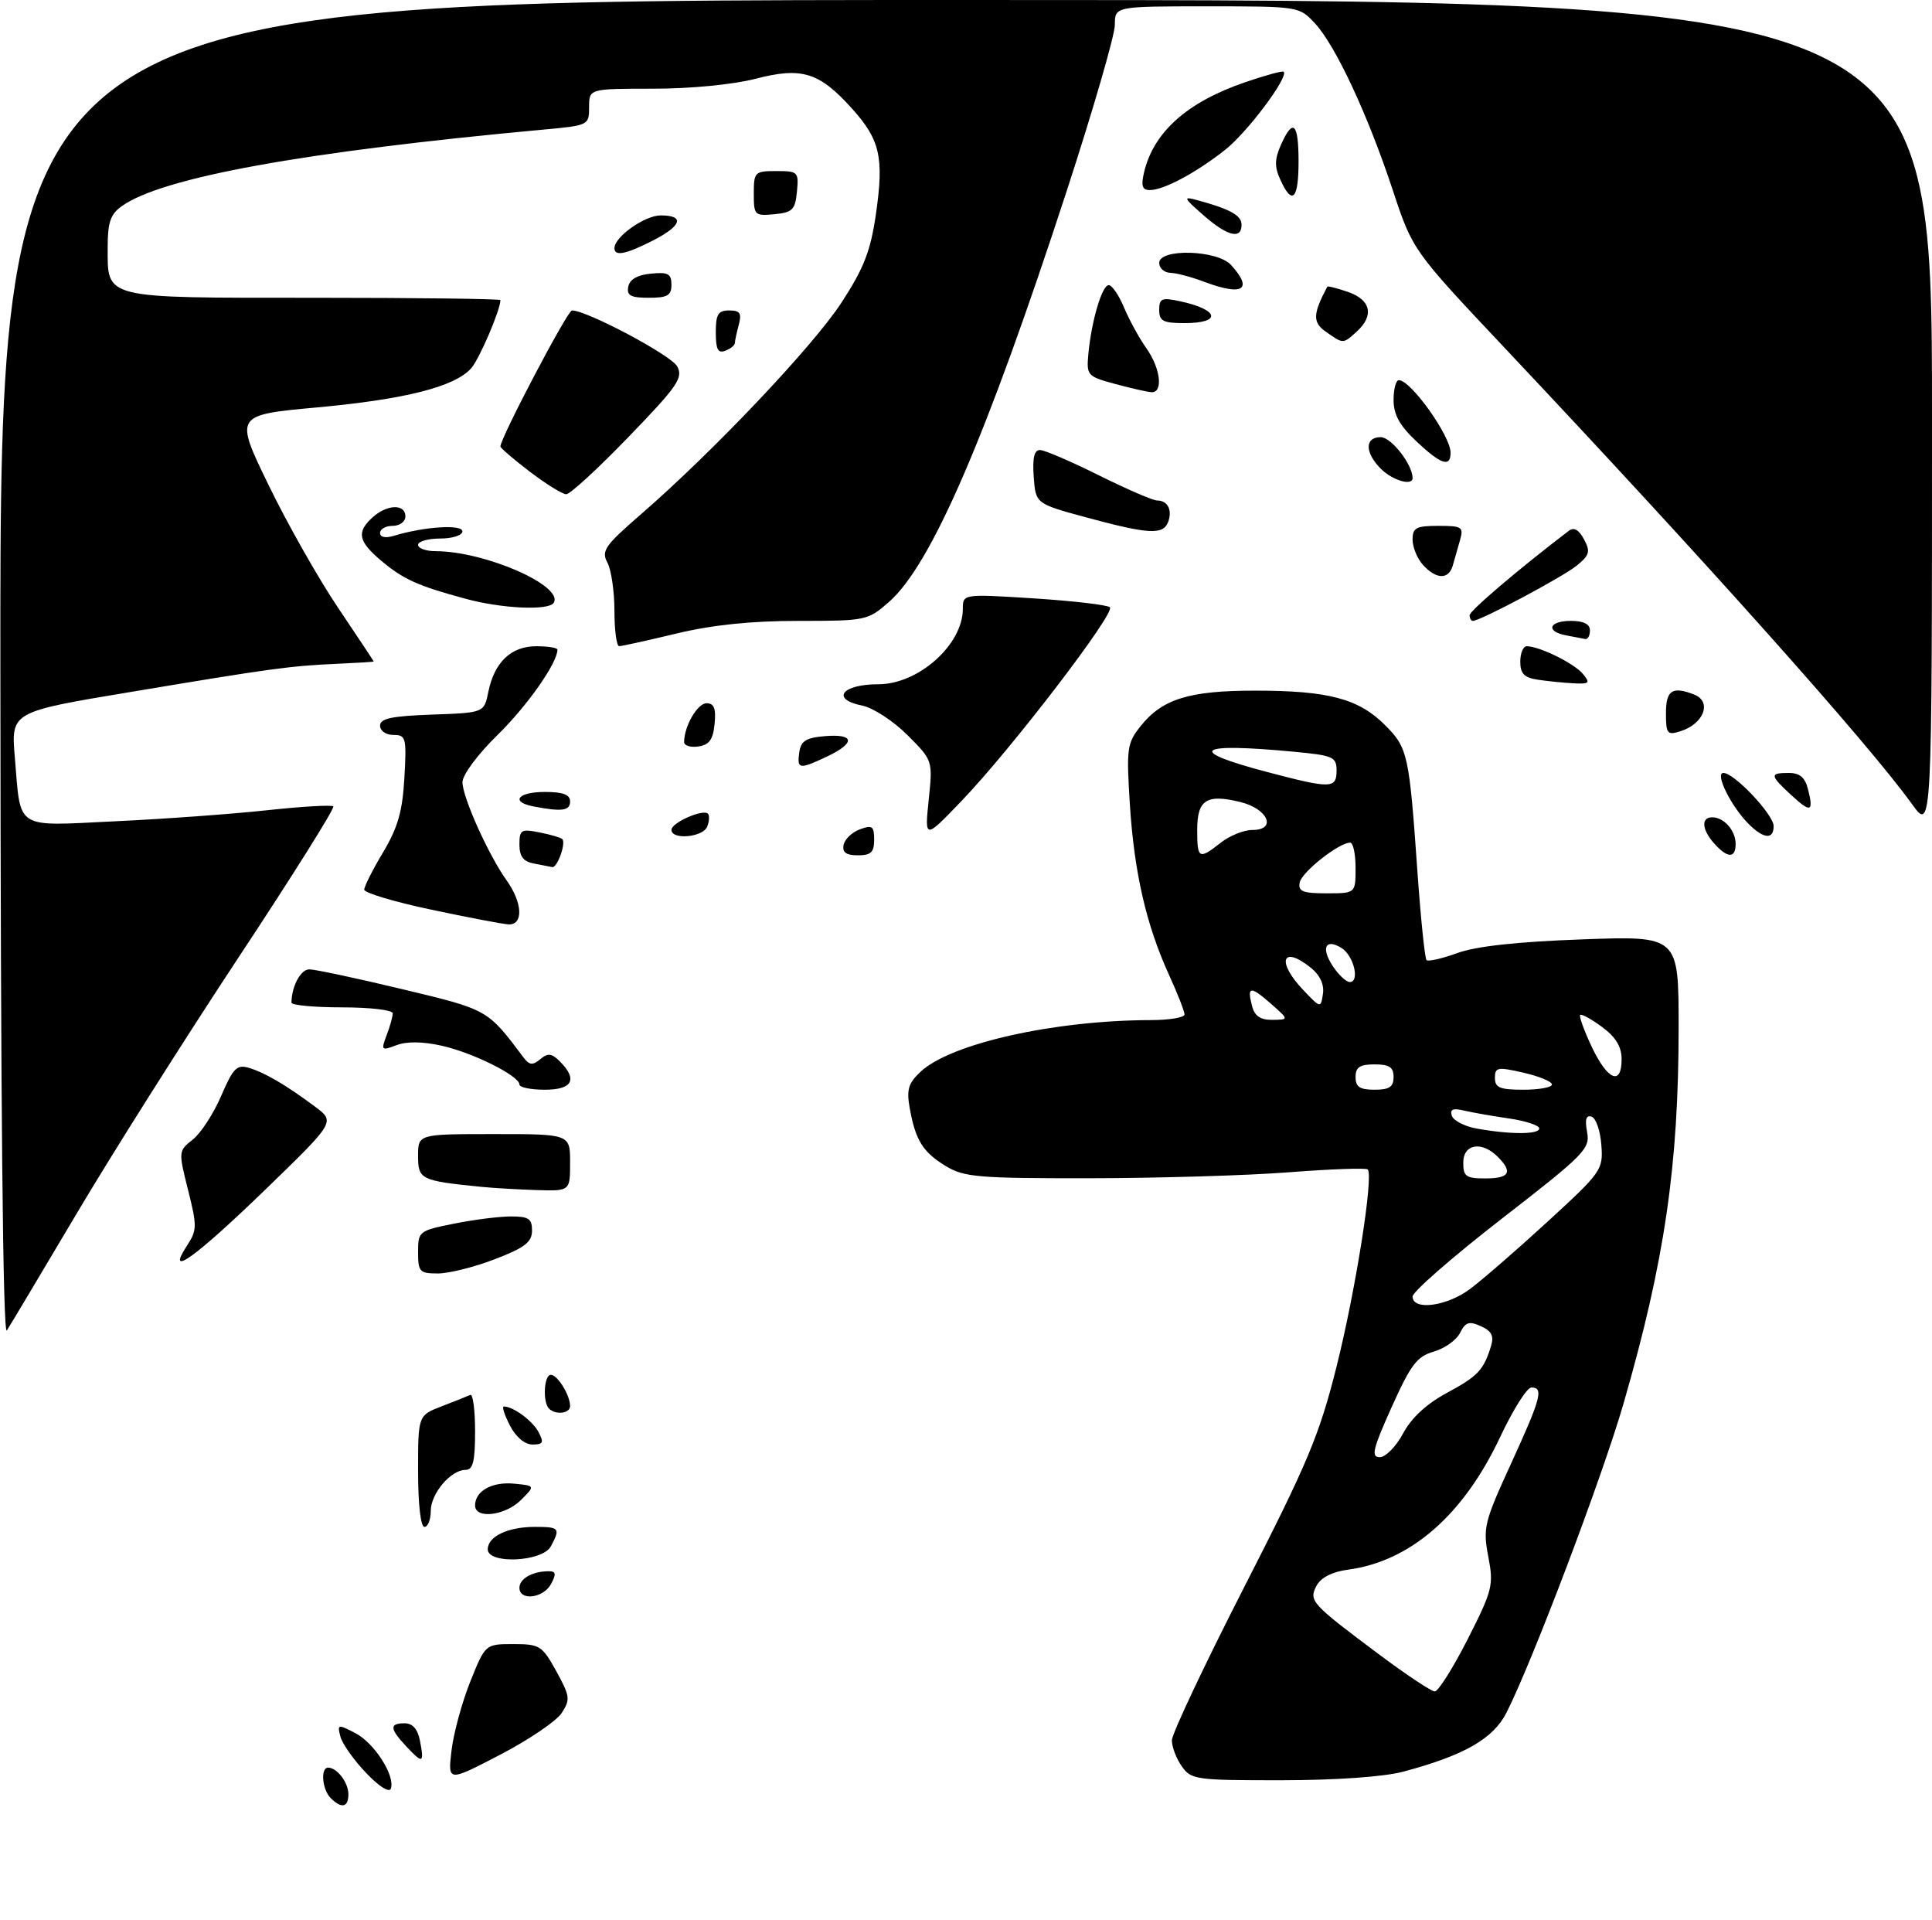 <?xml version="1.0" encoding="UTF-8" standalone="no"?>
<!DOCTYPE svg PUBLIC "-//W3C//DTD SVG 1.1//EN" "http://www.w3.org/Graphics/SVG/1.1/DTD/svg11.dtd" >
<svg xmlns="http://www.w3.org/2000/svg" xmlns:xlink="http://www.w3.org/1999/xlink" version="1.1" viewBox="0 0 305 303">
 <g >
 <path fill="currentColor"
d=" M 221.51 279.64 C 231.11 277.08 235.73 274.45 237.82 270.33 C 241.86 262.40 252.98 233.05 256.31 221.50 C 262.79 199.09 265.00 184.01 265.00 162.13 C 265.00 147.71 265.00 147.71 249.75 148.27 C 239.51 148.64 233.05 149.35 230.09 150.42 C 227.67 151.30 225.47 151.80 225.20 151.54 C 224.94 151.27 224.30 145.08 223.78 137.78 C 222.46 118.94 222.26 118.06 218.62 114.42 C 214.48 110.28 209.70 109.01 198.22 109.01 C 187.73 109.00 183.49 110.31 180.05 114.63 C 177.92 117.31 177.81 118.13 178.37 127.00 C 179.06 137.74 180.96 146.02 184.55 153.87 C 185.90 156.82 187.00 159.64 187.00 160.12 C 187.00 160.60 184.64 161.00 181.75 161.01 C 166.46 161.03 150.07 164.70 145.32 169.17 C 143.39 170.98 143.09 172.00 143.62 174.93 C 144.53 179.99 145.68 181.84 149.31 184.05 C 152.18 185.80 154.43 185.99 172.00 185.97 C 182.72 185.96 196.89 185.54 203.47 185.03 C 210.05 184.52 215.65 184.32 215.92 184.58 C 216.88 185.55 213.99 203.82 210.97 215.81 C 208.26 226.58 206.43 230.93 196.43 250.48 C 190.15 262.77 185.00 273.67 185.00 274.69 C 185.00 275.72 185.70 277.56 186.56 278.78 C 188.04 280.90 188.77 281.00 202.31 280.99 C 210.92 280.98 218.47 280.45 221.51 279.64 Z  M 52.20 283.80 C 50.85 282.45 50.57 279.00 51.80 279.00 C 53.21 279.00 55.00 281.35 55.00 283.20 C 55.00 285.28 53.92 285.52 52.20 283.80 Z  M 57.78 279.82 C 55.85 277.80 54.03 275.22 53.74 274.10 C 53.23 272.15 53.33 272.12 56.08 273.54 C 59.10 275.10 62.42 280.29 61.70 282.32 C 61.46 283.00 59.81 281.96 57.78 279.82 Z  M 71.28 276.30 C 71.60 273.57 72.94 268.67 74.24 265.42 C 76.62 259.50 76.62 259.50 81.04 259.50 C 85.21 259.50 85.59 259.74 87.82 263.78 C 89.99 267.72 90.06 268.25 88.67 270.38 C 87.83 271.66 83.45 274.63 78.92 276.98 C 70.69 281.26 70.69 281.26 71.28 276.30 Z  M 64.17 275.68 C 61.51 272.85 61.44 272.00 63.88 272.00 C 65.14 272.00 65.94 272.91 66.30 274.75 C 66.98 278.34 66.76 278.44 64.17 275.68 Z  M 82.00 250.61 C 82.00 249.17 84.07 248.00 86.62 248.00 C 87.76 248.00 87.84 248.43 87.00 250.00 C 85.79 252.27 82.00 252.73 82.00 250.61 Z  M 77.00 244.54 C 77.00 242.51 80.18 241.00 84.43 241.00 C 88.33 241.00 88.50 241.20 86.96 244.07 C 85.65 246.53 77.00 246.93 77.00 244.54 Z  M 66.00 232.20 C 66.00 223.40 66.00 223.40 69.75 221.96 C 71.81 221.16 73.84 220.36 74.25 220.17 C 74.66 219.99 75.00 222.57 75.00 225.92 C 75.00 230.66 74.67 232.00 73.50 232.00 C 71.16 232.00 68.00 235.74 68.00 238.50 C 68.00 239.88 67.55 241.00 67.00 241.00 C 66.41 241.00 66.00 237.40 66.00 232.20 Z  M 75.00 237.62 C 75.00 235.33 77.68 233.84 81.18 234.18 C 84.50 234.50 84.50 234.50 82.25 236.75 C 79.76 239.24 75.00 239.81 75.00 237.62 Z  M 80.50 225.00 C 79.65 223.35 79.21 222.00 79.54 222.00 C 81.02 222.00 84.05 224.23 85.01 226.02 C 85.90 227.69 85.75 228.00 84.06 228.00 C 82.84 228.00 81.44 226.82 80.50 225.00 Z  M 86.67 222.33 C 85.64 221.30 85.88 217.00 86.96 217.00 C 88.02 217.00 90.00 220.22 90.00 221.93 C 90.00 223.11 87.72 223.38 86.67 222.33 Z  M 0.06 105.75 C 0.00 0.00 0.00 0.00 152.50 0.00 C 305.00 0.00 305.00 0.00 305.00 65.65 C 305.00 131.30 305.00 131.30 301.83 126.90 C 294.91 117.29 269.18 88.48 237.62 55.00 C 223.01 39.50 223.01 39.50 219.87 30.00 C 215.93 18.10 210.85 7.21 207.60 3.70 C 205.10 1.01 205.07 1.00 190.55 1.00 C 176.00 1.00 176.00 1.00 176.00 3.92 C 176.00 5.53 172.57 17.35 168.39 30.17 C 155.66 69.16 147.02 89.14 140.34 95.01 C 137.00 97.94 136.71 98.00 126.03 98.00 C 118.59 98.00 112.49 98.63 106.81 99.99 C 102.24 101.09 98.16 101.99 97.75 101.99 C 97.34 102.00 97.00 99.50 97.00 96.43 C 97.00 93.37 96.50 89.94 95.89 88.80 C 94.90 86.95 95.48 86.12 101.14 81.21 C 112.58 71.30 128.41 54.59 132.87 47.72 C 136.41 42.28 137.44 39.61 138.29 33.73 C 139.57 24.81 138.93 22.04 134.46 17.09 C 129.31 11.38 126.56 10.54 119.25 12.44 C 115.71 13.35 109.03 14.00 103.11 14.00 C 93.00 14.00 93.00 14.00 93.00 16.90 C 93.00 19.77 92.93 19.80 85.75 20.46 C 47.96 23.94 25.65 27.99 19.25 32.52 C 17.44 33.80 17.00 35.07 17.00 38.99 C 17.00 47.25 15.98 47.00 49.57 47.00 C 65.76 47.00 79.00 47.17 79.00 47.37 C 79.00 48.93 75.64 56.75 74.36 58.16 C 71.73 61.06 63.93 63.03 50.11 64.30 C 37.03 65.50 37.03 65.50 42.37 76.50 C 45.30 82.55 50.24 91.28 53.35 95.90 C 56.46 100.52 59.00 104.35 59.00 104.41 C 59.00 104.47 56.41 104.63 53.25 104.77 C 45.75 105.11 43.06 105.47 20.62 109.22 C 1.74 112.36 1.74 112.36 2.34 119.53 C 3.32 131.14 2.14 130.40 18.33 129.62 C 26.03 129.26 36.79 128.47 42.23 127.88 C 47.68 127.29 52.35 127.02 52.62 127.28 C 52.88 127.55 46.15 138.28 37.65 151.13 C 29.16 163.98 17.67 182.15 12.13 191.50 C 6.58 200.85 1.61 209.18 1.08 210.00 C 0.46 210.97 0.10 174.08 0.06 105.75 Z  M 66.00 197.64 C 66.00 194.35 66.13 194.25 71.67 193.14 C 74.78 192.51 78.83 192.00 80.67 192.00 C 83.46 192.00 84.00 192.36 83.99 194.25 C 83.97 196.07 82.84 196.93 78.12 198.75 C 74.90 199.99 70.86 201.00 69.14 201.00 C 66.24 201.00 66.00 200.74 66.00 197.64 Z  M 29.54 196.58 C 31.11 194.18 31.12 193.51 29.69 187.83 C 28.16 181.74 28.16 181.66 30.43 179.87 C 31.69 178.88 33.71 175.78 34.91 172.99 C 36.81 168.57 37.39 167.98 39.30 168.55 C 41.83 169.31 45.11 171.23 49.72 174.66 C 52.94 177.06 52.94 177.06 41.87 187.78 C 30.75 198.54 26.06 201.89 29.54 196.58 Z  M 76.00 187.33 C 66.41 186.37 66.00 186.17 66.00 182.45 C 66.00 179.00 66.00 179.00 78.00 179.00 C 90.00 179.00 90.00 179.00 90.00 183.50 C 90.00 188.00 90.00 188.00 84.75 187.84 C 81.86 187.75 77.92 187.52 76.00 187.33 Z  M 82.00 171.18 C 82.00 169.82 74.69 166.16 69.75 165.06 C 66.73 164.38 64.21 164.35 62.59 164.97 C 60.21 165.87 60.13 165.79 61.04 163.39 C 61.57 162.01 62.00 160.45 62.00 159.93 C 62.00 159.42 58.40 159.00 54.00 159.00 C 49.60 159.00 46.01 158.66 46.01 158.25 C 46.06 155.62 47.47 153.00 48.84 153.00 C 49.72 153.00 56.30 154.40 63.47 156.12 C 77.06 159.37 76.94 159.30 82.64 166.90 C 83.57 168.13 84.07 168.19 85.29 167.18 C 86.50 166.17 87.09 166.24 88.39 167.54 C 91.24 170.39 90.38 172.00 86.00 172.00 C 83.80 172.00 82.00 171.63 82.00 171.18 Z  M 68.00 143.56 C 62.22 142.34 57.50 140.92 57.50 140.42 C 57.50 139.91 58.84 137.26 60.48 134.52 C 62.81 130.62 63.54 128.06 63.84 122.77 C 64.20 116.43 64.09 116.00 62.11 116.00 C 60.93 116.00 60.00 115.36 60.00 114.54 C 60.00 113.40 61.81 113.02 68.21 112.79 C 76.42 112.50 76.42 112.50 77.09 109.21 C 78.05 104.51 80.69 102.00 84.65 102.00 C 86.49 102.00 88.00 102.24 88.00 102.54 C 88.00 104.63 83.26 111.38 78.58 115.97 C 75.40 119.08 73.00 122.31 73.01 123.47 C 73.02 125.85 77.11 134.95 80.00 138.99 C 82.52 142.54 82.65 146.04 80.25 145.90 C 79.29 145.84 73.78 144.79 68.00 143.56 Z  M 84.25 136.29 C 82.62 135.98 82.00 135.16 82.00 133.31 C 82.00 130.97 82.27 130.80 85.18 131.39 C 86.92 131.73 88.54 132.21 88.77 132.44 C 89.39 133.06 87.97 137.02 87.18 136.86 C 86.81 136.79 85.49 136.53 84.25 136.29 Z  M 133.18 133.36 C 133.35 132.46 134.51 131.35 135.75 130.90 C 137.70 130.18 138.00 130.39 138.00 132.53 C 138.00 134.52 137.50 135.00 135.43 135.00 C 133.58 135.00 132.94 134.54 133.18 133.36 Z  M 270.65 133.17 C 268.67 130.98 268.50 129.00 270.30 129.00 C 272.16 129.00 274.00 131.09 274.00 133.20 C 274.00 135.50 272.75 135.49 270.65 133.17 Z  M 106.00 130.98 C 106.00 129.85 110.98 127.65 111.76 128.43 C 112.03 128.70 111.98 129.61 111.65 130.46 C 111.00 132.16 106.00 132.62 106.00 130.98 Z  M 146.61 126.26 C 147.26 120.02 147.26 120.02 143.24 116.01 C 141.04 113.80 137.83 111.72 136.12 111.37 C 131.09 110.37 132.89 108.00 138.68 108.00 C 144.99 108.00 151.99 101.76 152.00 96.12 C 152.00 93.74 152.00 93.74 163.25 94.45 C 169.44 94.85 174.82 95.48 175.22 95.85 C 176.13 96.72 159.67 118.21 151.85 126.36 C 145.97 132.50 145.97 132.50 146.61 126.26 Z  M 276.05 130.05 C 273.28 127.28 270.67 122.00 272.07 122.00 C 273.79 122.00 280.00 128.58 280.00 130.40 C 280.00 132.56 278.42 132.42 276.05 130.05 Z  M 84.25 127.29 C 80.52 126.58 81.72 125.00 86.00 125.00 C 88.89 125.00 90.00 125.42 90.00 126.50 C 90.00 127.97 88.71 128.15 84.25 127.29 Z  M 282.70 125.42 C 279.39 122.36 279.36 122.00 282.39 122.00 C 284.14 122.00 284.96 122.71 285.44 124.62 C 286.34 128.20 285.85 128.34 282.70 125.42 Z  M 126.18 118.75 C 126.44 116.94 127.24 116.44 130.25 116.19 C 134.92 115.80 135.08 117.26 130.60 119.39 C 126.17 121.49 125.80 121.43 126.18 118.75 Z  M 108.00 117.13 C 108.00 114.64 110.10 111.00 111.54 111.00 C 112.73 111.00 113.05 111.82 112.81 114.25 C 112.57 116.74 111.97 117.57 110.25 117.82 C 109.01 118.00 108.00 117.69 108.00 117.13 Z  M 263.00 112.57 C 263.00 108.95 263.98 108.29 267.42 109.61 C 270.32 110.72 269.01 114.26 265.25 115.43 C 263.21 116.07 263.00 115.81 263.00 112.57 Z  M 242.75 107.28 C 240.62 106.96 240.00 106.32 240.00 104.43 C 240.00 103.10 240.46 102.00 241.03 102.00 C 243.01 102.00 248.51 104.70 249.87 106.35 C 251.10 107.82 250.94 107.98 248.37 107.85 C 246.79 107.77 244.26 107.51 242.75 107.28 Z  M 247.25 100.29 C 243.96 99.66 244.50 98.00 248.00 98.00 C 250.00 98.00 251.00 98.50 251.00 99.50 C 251.00 100.33 250.66 100.94 250.25 100.86 C 249.84 100.79 248.49 100.53 247.25 100.29 Z  M 232.00 97.11 C 232.00 96.41 239.79 89.78 247.68 83.77 C 248.47 83.17 249.26 83.62 250.06 85.12 C 251.11 87.07 250.95 87.62 248.88 89.30 C 246.66 91.10 233.69 98.00 232.52 98.00 C 232.24 98.00 232.00 97.60 232.00 97.11 Z  M 73.50 94.51 C 65.93 92.46 63.68 91.44 60.19 88.51 C 56.54 85.43 56.25 83.99 58.83 81.65 C 61.11 79.59 64.00 79.50 64.00 81.50 C 64.00 82.33 63.11 83.00 62.00 83.00 C 60.90 83.00 60.00 83.50 60.00 84.12 C 60.00 84.81 60.85 84.98 62.25 84.55 C 67.02 83.11 73.00 82.73 73.00 83.87 C 73.00 84.49 71.44 85.00 69.50 85.00 C 67.58 85.00 66.00 85.45 66.00 86.00 C 66.00 86.55 67.26 87.00 68.79 87.00 C 76.54 87.00 89.06 92.48 87.41 95.15 C 86.63 96.40 79.23 96.07 73.50 94.51 Z  M 224.65 89.17 C 223.74 88.17 223.00 86.37 223.00 85.17 C 223.00 83.30 223.56 83.00 227.07 83.00 C 230.81 83.00 231.08 83.18 230.49 85.25 C 230.13 86.49 229.62 88.29 229.35 89.25 C 228.72 91.51 226.74 91.48 224.65 89.17 Z  M 171.50 81.67 C 163.50 79.50 163.50 79.50 163.19 75.25 C 162.98 72.25 163.27 71.01 164.19 71.03 C 164.91 71.04 169.10 72.84 173.49 75.03 C 177.88 77.21 182.02 79.00 182.68 79.00 C 184.35 79.00 185.12 80.52 184.40 82.41 C 183.61 84.46 181.30 84.32 171.50 81.67 Z  M 83.64 74.45 C 81.09 72.50 79.00 70.71 79.00 70.47 C 79.00 69.13 89.59 49.00 90.29 49.00 C 92.67 49.00 105.96 56.07 106.91 57.83 C 107.88 59.64 106.99 60.93 99.25 68.94 C 94.44 73.93 90.00 78.01 89.39 78.01 C 88.79 78.00 86.20 76.40 83.64 74.45 Z  M 218.00 74.00 C 215.44 71.44 215.43 69.00 217.97 69.00 C 219.63 69.00 223.00 73.32 223.00 75.45 C 223.00 76.75 219.84 75.84 218.00 74.00 Z  M 223.57 69.63 C 220.95 67.16 220.00 65.43 220.00 63.13 C 220.00 61.41 220.37 60.00 220.83 60.00 C 222.72 60.00 229.00 68.80 229.00 71.46 C 229.00 73.83 227.47 73.31 223.57 69.63 Z  M 176.00 60.59 C 171.67 59.42 171.51 59.24 171.81 55.94 C 172.29 50.70 173.97 45.00 175.03 45.00 C 175.55 45.00 176.64 46.60 177.46 48.56 C 178.28 50.51 179.86 53.40 180.97 54.96 C 183.23 58.14 183.67 62.05 181.75 61.90 C 181.06 61.85 178.47 61.26 176.00 60.59 Z  M 113.00 52.47 C 113.00 49.60 113.37 49.00 115.12 49.00 C 116.82 49.00 117.12 49.44 116.63 51.25 C 116.30 52.49 116.02 53.79 116.01 54.14 C 116.01 54.50 115.33 55.05 114.50 55.36 C 113.34 55.81 113.00 55.14 113.00 52.47 Z  M 209.31 52.36 C 207.20 50.89 207.24 49.57 209.54 45.25 C 209.61 45.11 211.10 45.49 212.84 46.09 C 216.44 47.35 216.96 49.82 214.17 52.35 C 212.00 54.31 212.09 54.31 209.31 52.36 Z  M 183.00 48.92 C 183.00 47.10 183.40 46.93 186.25 47.54 C 192.48 48.87 192.94 51.00 187.00 51.00 C 183.62 51.00 183.00 50.68 183.00 48.92 Z  M 99.18 45.25 C 99.40 44.10 100.62 43.39 102.76 43.19 C 105.47 42.92 106.00 43.21 106.00 44.94 C 106.00 46.64 105.37 47.00 102.43 47.00 C 99.56 47.00 98.92 46.65 99.18 45.25 Z  M 190.00 44.44 C 188.07 43.71 185.71 43.09 184.75 43.06 C 183.79 43.03 183.00 42.33 183.00 41.50 C 183.00 39.18 192.19 39.44 194.35 41.83 C 197.90 45.75 196.19 46.78 190.00 44.44 Z  M 97.00 39.17 C 97.00 37.38 101.78 34.00 104.31 34.00 C 108.15 34.00 107.63 35.64 103.04 37.98 C 98.80 40.14 97.00 40.50 97.00 39.17 Z  M 189.96 33.95 C 186.81 31.18 186.72 30.97 189.00 31.59 C 194.21 33.00 196.00 34.00 196.00 35.48 C 196.00 37.85 193.75 37.28 189.96 33.95 Z  M 119.00 30.56 C 119.00 27.15 119.15 27.00 122.56 27.00 C 125.98 27.00 126.11 27.13 125.81 30.25 C 125.54 33.11 125.11 33.54 122.25 33.81 C 119.13 34.11 119.00 33.98 119.00 30.56 Z  M 202.13 28.38 C 201.19 26.33 201.21 25.14 202.21 22.88 C 204.13 18.56 205.00 19.38 205.00 25.50 C 205.00 31.48 204.00 32.49 202.13 28.38 Z  M 180.60 27.25 C 182.08 20.88 187.37 16.14 196.51 13.00 C 199.71 11.90 202.47 11.14 202.65 11.32 C 203.47 12.14 196.90 20.91 193.40 23.66 C 188.78 27.30 183.71 30.00 181.53 30.00 C 180.33 30.00 180.11 29.35 180.60 27.25 Z  M 217.63 261.07 C 206.96 253.09 206.57 252.67 207.86 250.25 C 208.54 248.99 210.33 248.08 212.82 247.75 C 222.66 246.43 231.02 239.15 236.81 226.85 C 238.84 222.54 241.06 219.00 241.75 219.00 C 243.73 219.00 243.29 220.66 238.52 231.07 C 234.31 240.25 234.09 241.15 234.95 245.68 C 235.82 250.22 235.63 250.98 231.69 258.75 C 229.38 263.28 227.05 266.98 226.50 266.97 C 225.95 266.96 221.96 264.31 217.63 261.07 Z  M 219.69 222.11 C 222.72 215.38 223.70 214.09 226.36 213.33 C 228.07 212.83 229.94 211.51 230.50 210.37 C 231.35 208.67 231.93 208.49 233.78 209.32 C 235.46 210.07 235.87 210.85 235.40 212.41 C 234.23 216.25 233.33 217.20 228.40 219.86 C 225.19 221.59 222.81 223.80 221.50 226.25 C 220.40 228.31 218.74 230.00 217.82 230.00 C 216.41 230.00 216.71 228.75 219.69 222.11 Z  M 223.00 204.64 C 223.00 203.89 229.32 198.38 237.04 192.39 C 250.17 182.21 251.05 181.32 250.55 178.67 C 250.18 176.69 250.39 175.96 251.26 176.25 C 251.94 176.47 252.64 178.48 252.80 180.71 C 253.10 184.65 252.86 184.98 244.26 192.87 C 239.40 197.33 233.89 202.10 232.02 203.49 C 228.33 206.21 223.00 206.89 223.00 204.64 Z  M 231.00 183.50 C 231.00 180.56 233.92 180.06 236.43 182.57 C 238.87 185.01 238.31 186.00 234.50 186.00 C 231.43 186.00 231.00 185.69 231.00 183.50 Z  M 233.08 178.12 C 231.20 177.78 229.45 176.87 229.20 176.11 C 228.86 175.09 229.37 174.87 231.12 175.29 C 232.43 175.60 235.64 176.16 238.25 176.54 C 240.86 176.92 243.00 177.63 243.00 178.11 C 243.00 179.08 238.44 179.09 233.08 178.12 Z  M 214.00 170.00 C 214.00 168.44 214.67 168.00 217.00 168.00 C 219.33 168.00 220.00 168.44 220.00 170.00 C 220.00 171.56 219.33 172.00 217.00 172.00 C 214.67 172.00 214.00 171.56 214.00 170.00 Z  M 236.00 170.14 C 236.00 168.45 236.41 168.37 240.50 169.31 C 242.97 169.87 245.00 170.71 245.00 171.17 C 245.00 171.63 242.97 172.00 240.50 172.00 C 236.78 172.00 236.00 171.68 236.00 170.14 Z  M 251.29 165.24 C 250.08 162.68 249.26 160.41 249.46 160.20 C 249.67 159.99 251.23 160.85 252.92 162.10 C 255.09 163.70 256.00 165.21 256.00 167.19 C 256.00 171.43 253.79 170.51 251.29 165.24 Z  M 197.66 158.79 C 196.83 155.64 197.39 155.57 200.63 158.42 C 203.50 160.94 203.50 160.94 200.87 160.97 C 198.98 160.99 198.07 160.38 197.66 158.79 Z  M 205.75 156.27 C 201.44 151.76 202.40 149.07 206.99 152.79 C 208.39 153.93 209.07 155.41 208.85 156.87 C 208.50 159.15 208.49 159.15 205.75 156.27 Z  M 210.39 152.47 C 208.50 149.59 209.27 148.05 211.80 149.64 C 213.71 150.83 214.71 155.00 213.09 155.00 C 212.52 155.00 211.30 153.86 210.39 152.47 Z  M 205.18 139.29 C 205.50 137.64 211.38 133.00 213.15 133.00 C 213.62 133.00 214.00 134.80 214.00 137.00 C 214.00 141.00 214.00 141.00 209.43 141.00 C 205.65 141.00 204.91 140.70 205.18 139.29 Z  M 189.00 130.97 C 189.00 126.23 190.49 125.27 195.85 126.60 C 200.20 127.68 201.60 131.00 197.71 131.00 C 196.37 131.00 194.13 131.90 192.73 133.00 C 189.26 135.73 189.00 135.59 189.00 130.97 Z  M 200.00 121.84 C 187.11 118.45 188.79 117.19 204.25 118.65 C 210.49 119.24 211.00 119.47 211.00 121.64 C 211.00 124.49 210.12 124.51 200.00 121.84 Z "/>
</g>
</svg>